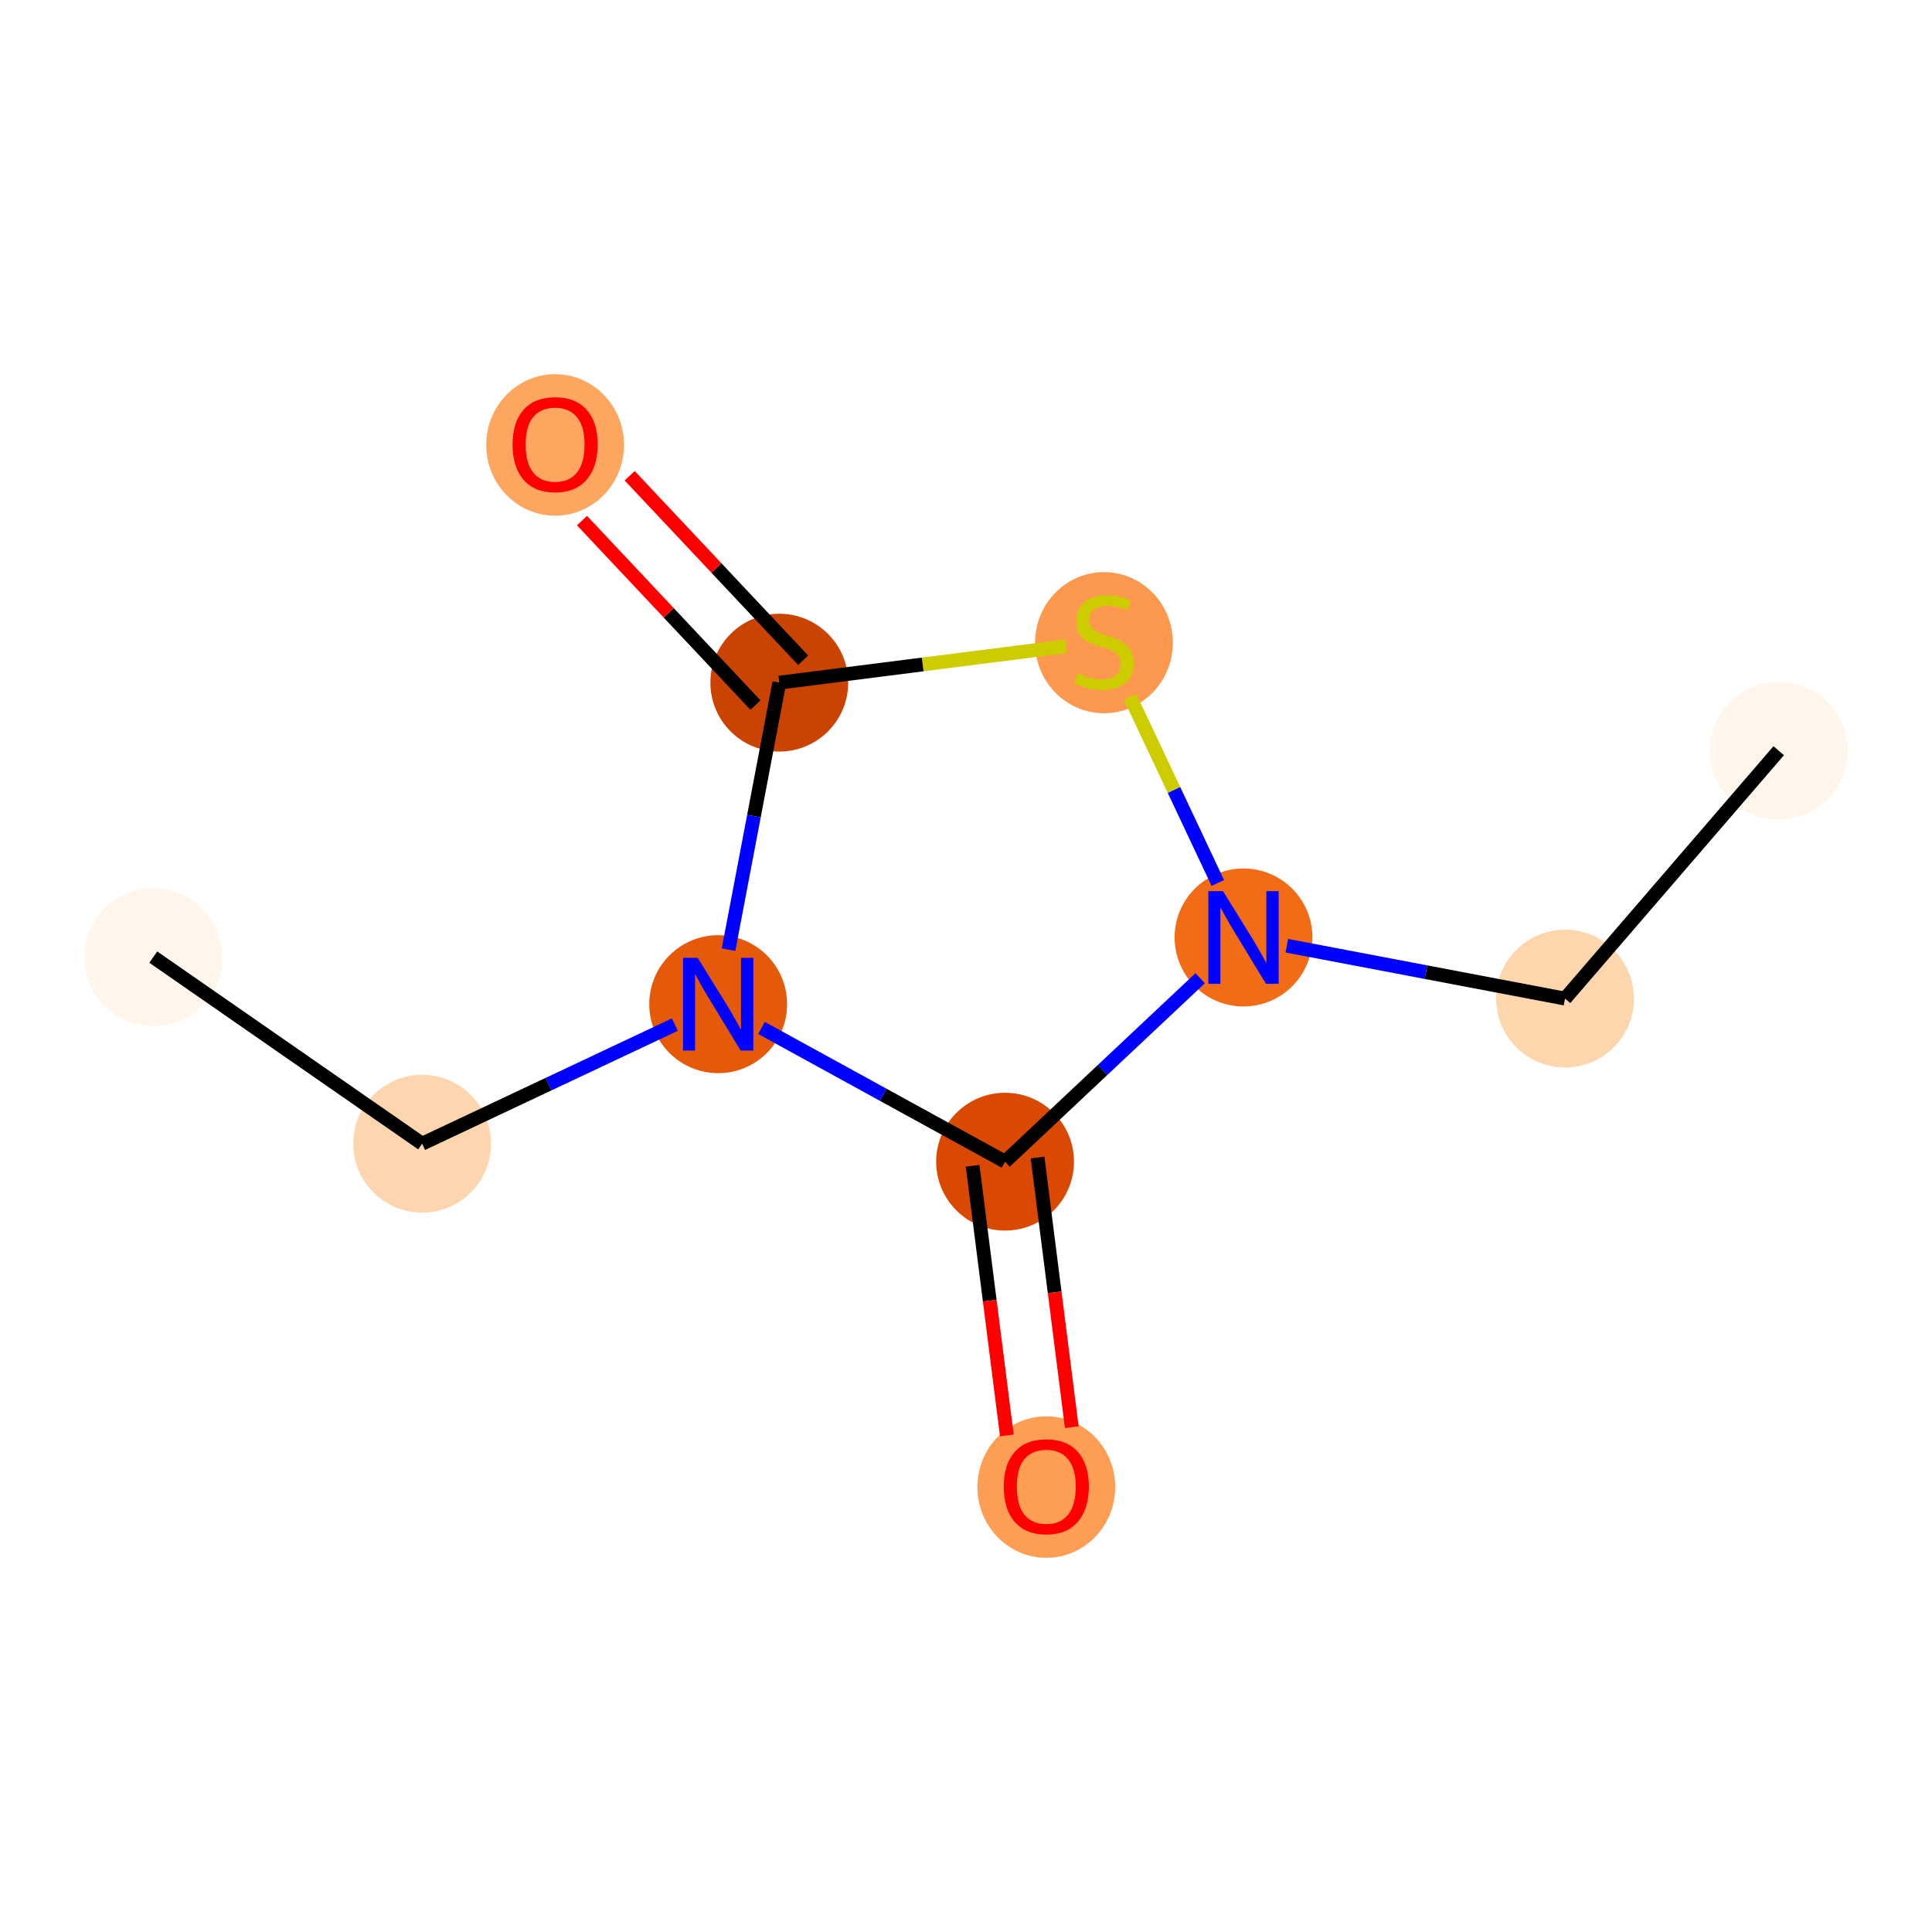 <?xml version='1.0' encoding='iso-8859-1'?>
<svg version='1.1' baseProfile='full'
              xmlns='http://www.w3.org/2000/svg'
                      xmlns:rdkit='http://www.rdkit.org/xml'
                      xmlns:xlink='http://www.w3.org/1999/xlink'
                  xml:space='preserve'
width='280px' height='280px' viewBox='0 0 280 280'>
<!-- END OF HEADER -->
<rect style='opacity:1.0;fill:#FFFFFF;stroke:none' width='280' height='280' x='0' y='0'> </rect>
<ellipse cx='257.786' cy='108.799' rx='9.486' ry='9.486'  style='fill:#FFF5EB;fill-rule:evenodd;stroke:#FFF5EB;stroke-width:1.0px;stroke-linecap:butt;stroke-linejoin:miter;stroke-opacity:1' />
<ellipse cx='226.816' cy='144.725' rx='9.486' ry='9.486'  style='fill:#FDD6AE;fill-rule:evenodd;stroke:#FDD6AE;stroke-width:1.0px;stroke-linecap:butt;stroke-linejoin:miter;stroke-opacity:1' />
<ellipse cx='180.219' cy='135.866' rx='9.486' ry='9.498'  style='fill:#F26C17;fill-rule:evenodd;stroke:#F26C17;stroke-width:1.0px;stroke-linecap:butt;stroke-linejoin:miter;stroke-opacity:1' />
<ellipse cx='159.996' cy='93.142' rx='9.486' ry='9.726'  style='fill:#FD994E;fill-rule:evenodd;stroke:#FD994E;stroke-width:1.0px;stroke-linecap:butt;stroke-linejoin:miter;stroke-opacity:1' />
<ellipse cx='112.942' cy='98.936' rx='9.486' ry='9.486'  style='fill:#CB4301;fill-rule:evenodd;stroke:#CB4301;stroke-width:1.0px;stroke-linecap:butt;stroke-linejoin:miter;stroke-opacity:1' />
<ellipse cx='80.451' cy='64.484' rx='9.486' ry='9.753'  style='fill:#FDA660;fill-rule:evenodd;stroke:#FDA660;stroke-width:1.0px;stroke-linecap:butt;stroke-linejoin:miter;stroke-opacity:1' />
<ellipse cx='104.084' cy='145.533' rx='9.486' ry='9.498'  style='fill:#E5590A;fill-rule:evenodd;stroke:#E5590A;stroke-width:1.0px;stroke-linecap:butt;stroke-linejoin:miter;stroke-opacity:1' />
<ellipse cx='61.179' cy='165.756' rx='9.486' ry='9.486'  style='fill:#FDD6AF;fill-rule:evenodd;stroke:#FDD6AF;stroke-width:1.0px;stroke-linecap:butt;stroke-linejoin:miter;stroke-opacity:1' />
<ellipse cx='22.214' cy='138.71' rx='9.486' ry='9.486'  style='fill:#FFF5EB;fill-rule:evenodd;stroke:#FFF5EB;stroke-width:1.0px;stroke-linecap:butt;stroke-linejoin:miter;stroke-opacity:1' />
<ellipse cx='145.663' cy='168.357' rx='9.486' ry='9.486'  style='fill:#D94901;fill-rule:evenodd;stroke:#D94901;stroke-width:1.0px;stroke-linecap:butt;stroke-linejoin:miter;stroke-opacity:1' />
<ellipse cx='151.638' cy='215.516' rx='9.486' ry='9.753'  style='fill:#FD9E54;fill-rule:evenodd;stroke:#FD9E54;stroke-width:1.0px;stroke-linecap:butt;stroke-linejoin:miter;stroke-opacity:1' />
<path class='bond-0 atom-0 atom-1' d='M 257.786,108.799 L 226.816,144.725' style='fill:none;fill-rule:evenodd;stroke:#000000;stroke-width:2.0px;stroke-linecap:butt;stroke-linejoin:miter;stroke-opacity:1' />
<path class='bond-1 atom-1 atom-2' d='M 226.816,144.725 L 206.658,140.892' style='fill:none;fill-rule:evenodd;stroke:#000000;stroke-width:2.0px;stroke-linecap:butt;stroke-linejoin:miter;stroke-opacity:1' />
<path class='bond-1 atom-1 atom-2' d='M 206.658,140.892 L 186.499,137.06' style='fill:none;fill-rule:evenodd;stroke:#0000FF;stroke-width:2.0px;stroke-linecap:butt;stroke-linejoin:miter;stroke-opacity:1' />
<path class='bond-2 atom-2 atom-3' d='M 176.494,127.964 L 170.137,114.475' style='fill:none;fill-rule:evenodd;stroke:#0000FF;stroke-width:2.0px;stroke-linecap:butt;stroke-linejoin:miter;stroke-opacity:1' />
<path class='bond-2 atom-2 atom-3' d='M 170.137,114.475 L 163.779,100.987' style='fill:none;fill-rule:evenodd;stroke:#CCCC00;stroke-width:2.0px;stroke-linecap:butt;stroke-linejoin:miter;stroke-opacity:1' />
<path class='bond-10 atom-9 atom-2' d='M 145.663,168.357 L 159.801,155.064' style='fill:none;fill-rule:evenodd;stroke:#000000;stroke-width:2.0px;stroke-linecap:butt;stroke-linejoin:miter;stroke-opacity:1' />
<path class='bond-10 atom-9 atom-2' d='M 159.801,155.064 L 173.939,141.771' style='fill:none;fill-rule:evenodd;stroke:#0000FF;stroke-width:2.0px;stroke-linecap:butt;stroke-linejoin:miter;stroke-opacity:1' />
<path class='bond-3 atom-3 atom-4' d='M 154.504,93.659 L 133.723,96.297' style='fill:none;fill-rule:evenodd;stroke:#CCCC00;stroke-width:2.0px;stroke-linecap:butt;stroke-linejoin:miter;stroke-opacity:1' />
<path class='bond-3 atom-3 atom-4' d='M 133.723,96.297 L 112.942,98.936' style='fill:none;fill-rule:evenodd;stroke:#000000;stroke-width:2.0px;stroke-linecap:butt;stroke-linejoin:miter;stroke-opacity:1' />
<path class='bond-4 atom-4 atom-5' d='M 116.398,95.687 L 103.828,82.318' style='fill:none;fill-rule:evenodd;stroke:#000000;stroke-width:2.0px;stroke-linecap:butt;stroke-linejoin:miter;stroke-opacity:1' />
<path class='bond-4 atom-4 atom-5' d='M 103.828,82.318 L 91.259,68.95' style='fill:none;fill-rule:evenodd;stroke:#FF0000;stroke-width:2.0px;stroke-linecap:butt;stroke-linejoin:miter;stroke-opacity:1' />
<path class='bond-4 atom-4 atom-5' d='M 109.487,102.185 L 96.917,88.817' style='fill:none;fill-rule:evenodd;stroke:#000000;stroke-width:2.0px;stroke-linecap:butt;stroke-linejoin:miter;stroke-opacity:1' />
<path class='bond-4 atom-4 atom-5' d='M 96.917,88.817 L 84.348,75.448' style='fill:none;fill-rule:evenodd;stroke:#FF0000;stroke-width:2.0px;stroke-linecap:butt;stroke-linejoin:miter;stroke-opacity:1' />
<path class='bond-5 atom-4 atom-6' d='M 112.942,98.936 L 109.264,118.283' style='fill:none;fill-rule:evenodd;stroke:#000000;stroke-width:2.0px;stroke-linecap:butt;stroke-linejoin:miter;stroke-opacity:1' />
<path class='bond-5 atom-4 atom-6' d='M 109.264,118.283 L 105.586,137.631' style='fill:none;fill-rule:evenodd;stroke:#0000FF;stroke-width:2.0px;stroke-linecap:butt;stroke-linejoin:miter;stroke-opacity:1' />
<path class='bond-6 atom-6 atom-7' d='M 97.804,148.493 L 79.492,157.124' style='fill:none;fill-rule:evenodd;stroke:#0000FF;stroke-width:2.0px;stroke-linecap:butt;stroke-linejoin:miter;stroke-opacity:1' />
<path class='bond-6 atom-6 atom-7' d='M 79.492,157.124 L 61.179,165.756' style='fill:none;fill-rule:evenodd;stroke:#000000;stroke-width:2.0px;stroke-linecap:butt;stroke-linejoin:miter;stroke-opacity:1' />
<path class='bond-8 atom-6 atom-9' d='M 110.364,148.98 L 128.014,158.669' style='fill:none;fill-rule:evenodd;stroke:#0000FF;stroke-width:2.0px;stroke-linecap:butt;stroke-linejoin:miter;stroke-opacity:1' />
<path class='bond-8 atom-6 atom-9' d='M 128.014,158.669 L 145.663,168.357' style='fill:none;fill-rule:evenodd;stroke:#000000;stroke-width:2.0px;stroke-linecap:butt;stroke-linejoin:miter;stroke-opacity:1' />
<path class='bond-7 atom-7 atom-8' d='M 61.179,165.756 L 22.214,138.71' style='fill:none;fill-rule:evenodd;stroke:#000000;stroke-width:2.0px;stroke-linecap:butt;stroke-linejoin:miter;stroke-opacity:1' />
<path class='bond-9 atom-9 atom-10' d='M 140.958,168.955 L 143.439,188.493' style='fill:none;fill-rule:evenodd;stroke:#000000;stroke-width:2.0px;stroke-linecap:butt;stroke-linejoin:miter;stroke-opacity:1' />
<path class='bond-9 atom-9 atom-10' d='M 143.439,188.493 L 145.919,208.031' style='fill:none;fill-rule:evenodd;stroke:#FF0000;stroke-width:2.0px;stroke-linecap:butt;stroke-linejoin:miter;stroke-opacity:1' />
<path class='bond-9 atom-9 atom-10' d='M 150.369,167.76 L 152.849,187.298' style='fill:none;fill-rule:evenodd;stroke:#000000;stroke-width:2.0px;stroke-linecap:butt;stroke-linejoin:miter;stroke-opacity:1' />
<path class='bond-9 atom-9 atom-10' d='M 152.849,187.298 L 155.33,206.836' style='fill:none;fill-rule:evenodd;stroke:#FF0000;stroke-width:2.0px;stroke-linecap:butt;stroke-linejoin:miter;stroke-opacity:1' />
<path  class='atom-2' d='M 177.25 129.15
L 181.651 136.265
Q 182.088 136.967, 182.79 138.238
Q 183.492 139.509, 183.53 139.585
L 183.53 129.15
L 185.313 129.15
L 185.313 142.582
L 183.473 142.582
L 178.749 134.804
Q 178.198 133.893, 177.61 132.849
Q 177.041 131.806, 176.87 131.483
L 176.87 142.582
L 175.125 142.582
L 175.125 129.15
L 177.25 129.15
' fill='#0000FF'/>
<path  class='atom-3' d='M 156.202 97.572
Q 156.354 97.629, 156.98 97.894
Q 157.606 98.16, 158.289 98.331
Q 158.991 98.482, 159.674 98.482
Q 160.945 98.482, 161.685 97.875
Q 162.425 97.249, 162.425 96.168
Q 162.425 95.428, 162.045 94.972
Q 161.685 94.517, 161.116 94.27
Q 160.547 94.024, 159.598 93.739
Q 158.403 93.379, 157.682 93.037
Q 156.98 92.696, 156.467 91.975
Q 155.974 91.254, 155.974 90.04
Q 155.974 88.351, 157.113 87.308
Q 158.27 86.264, 160.547 86.264
Q 162.102 86.264, 163.867 87.004
L 163.43 88.465
Q 161.818 87.801, 160.604 87.801
Q 159.294 87.801, 158.573 88.351
Q 157.852 88.882, 157.871 89.812
Q 157.871 90.533, 158.232 90.969
Q 158.611 91.406, 159.143 91.652
Q 159.693 91.899, 160.604 92.183
Q 161.818 92.563, 162.539 92.942
Q 163.26 93.322, 163.772 94.1
Q 164.303 94.859, 164.303 96.168
Q 164.303 98.027, 163.051 99.033
Q 161.818 100.019, 159.75 100.019
Q 158.554 100.019, 157.644 99.754
Q 156.752 99.507, 155.69 99.071
L 156.202 97.572
' fill='#CCCC00'/>
<path  class='atom-5' d='M 74.285 64.418
Q 74.285 61.193, 75.879 59.39
Q 77.473 57.588, 80.451 57.588
Q 83.43 57.588, 85.024 59.39
Q 86.618 61.193, 86.618 64.418
Q 86.618 67.681, 85.005 69.541
Q 83.392 71.381, 80.451 71.381
Q 77.492 71.381, 75.879 69.541
Q 74.285 67.7, 74.285 64.418
M 80.451 69.863
Q 82.5 69.863, 83.601 68.497
Q 84.72 67.112, 84.72 64.418
Q 84.72 61.781, 83.601 60.453
Q 82.5 59.106, 80.451 59.106
Q 78.402 59.106, 77.283 60.434
Q 76.183 61.762, 76.183 64.418
Q 76.183 67.131, 77.283 68.497
Q 78.402 69.863, 80.451 69.863
' fill='#FF0000'/>
<path  class='atom-6' d='M 101.115 138.817
L 105.516 145.931
Q 105.953 146.633, 106.655 147.905
Q 107.357 149.176, 107.395 149.252
L 107.395 138.817
L 109.178 138.817
L 109.178 152.249
L 107.338 152.249
L 102.614 144.471
Q 102.063 143.56, 101.475 142.516
Q 100.906 141.473, 100.735 141.15
L 100.735 152.249
L 98.99 152.249
L 98.99 138.817
L 101.115 138.817
' fill='#0000FF'/>
<path  class='atom-10' d='M 145.472 215.449
Q 145.472 212.224, 147.065 210.421
Q 148.659 208.619, 151.638 208.619
Q 154.616 208.619, 156.21 210.421
Q 157.804 212.224, 157.804 215.449
Q 157.804 218.712, 156.191 220.572
Q 154.578 222.412, 151.638 222.412
Q 148.678 222.412, 147.065 220.572
Q 145.472 218.731, 145.472 215.449
M 151.638 220.894
Q 153.687 220.894, 154.787 219.528
Q 155.907 218.143, 155.907 215.449
Q 155.907 212.812, 154.787 211.484
Q 153.687 210.137, 151.638 210.137
Q 149.589 210.137, 148.469 211.465
Q 147.369 212.793, 147.369 215.449
Q 147.369 218.162, 148.469 219.528
Q 149.589 220.894, 151.638 220.894
' fill='#FF0000'/>
</svg>
